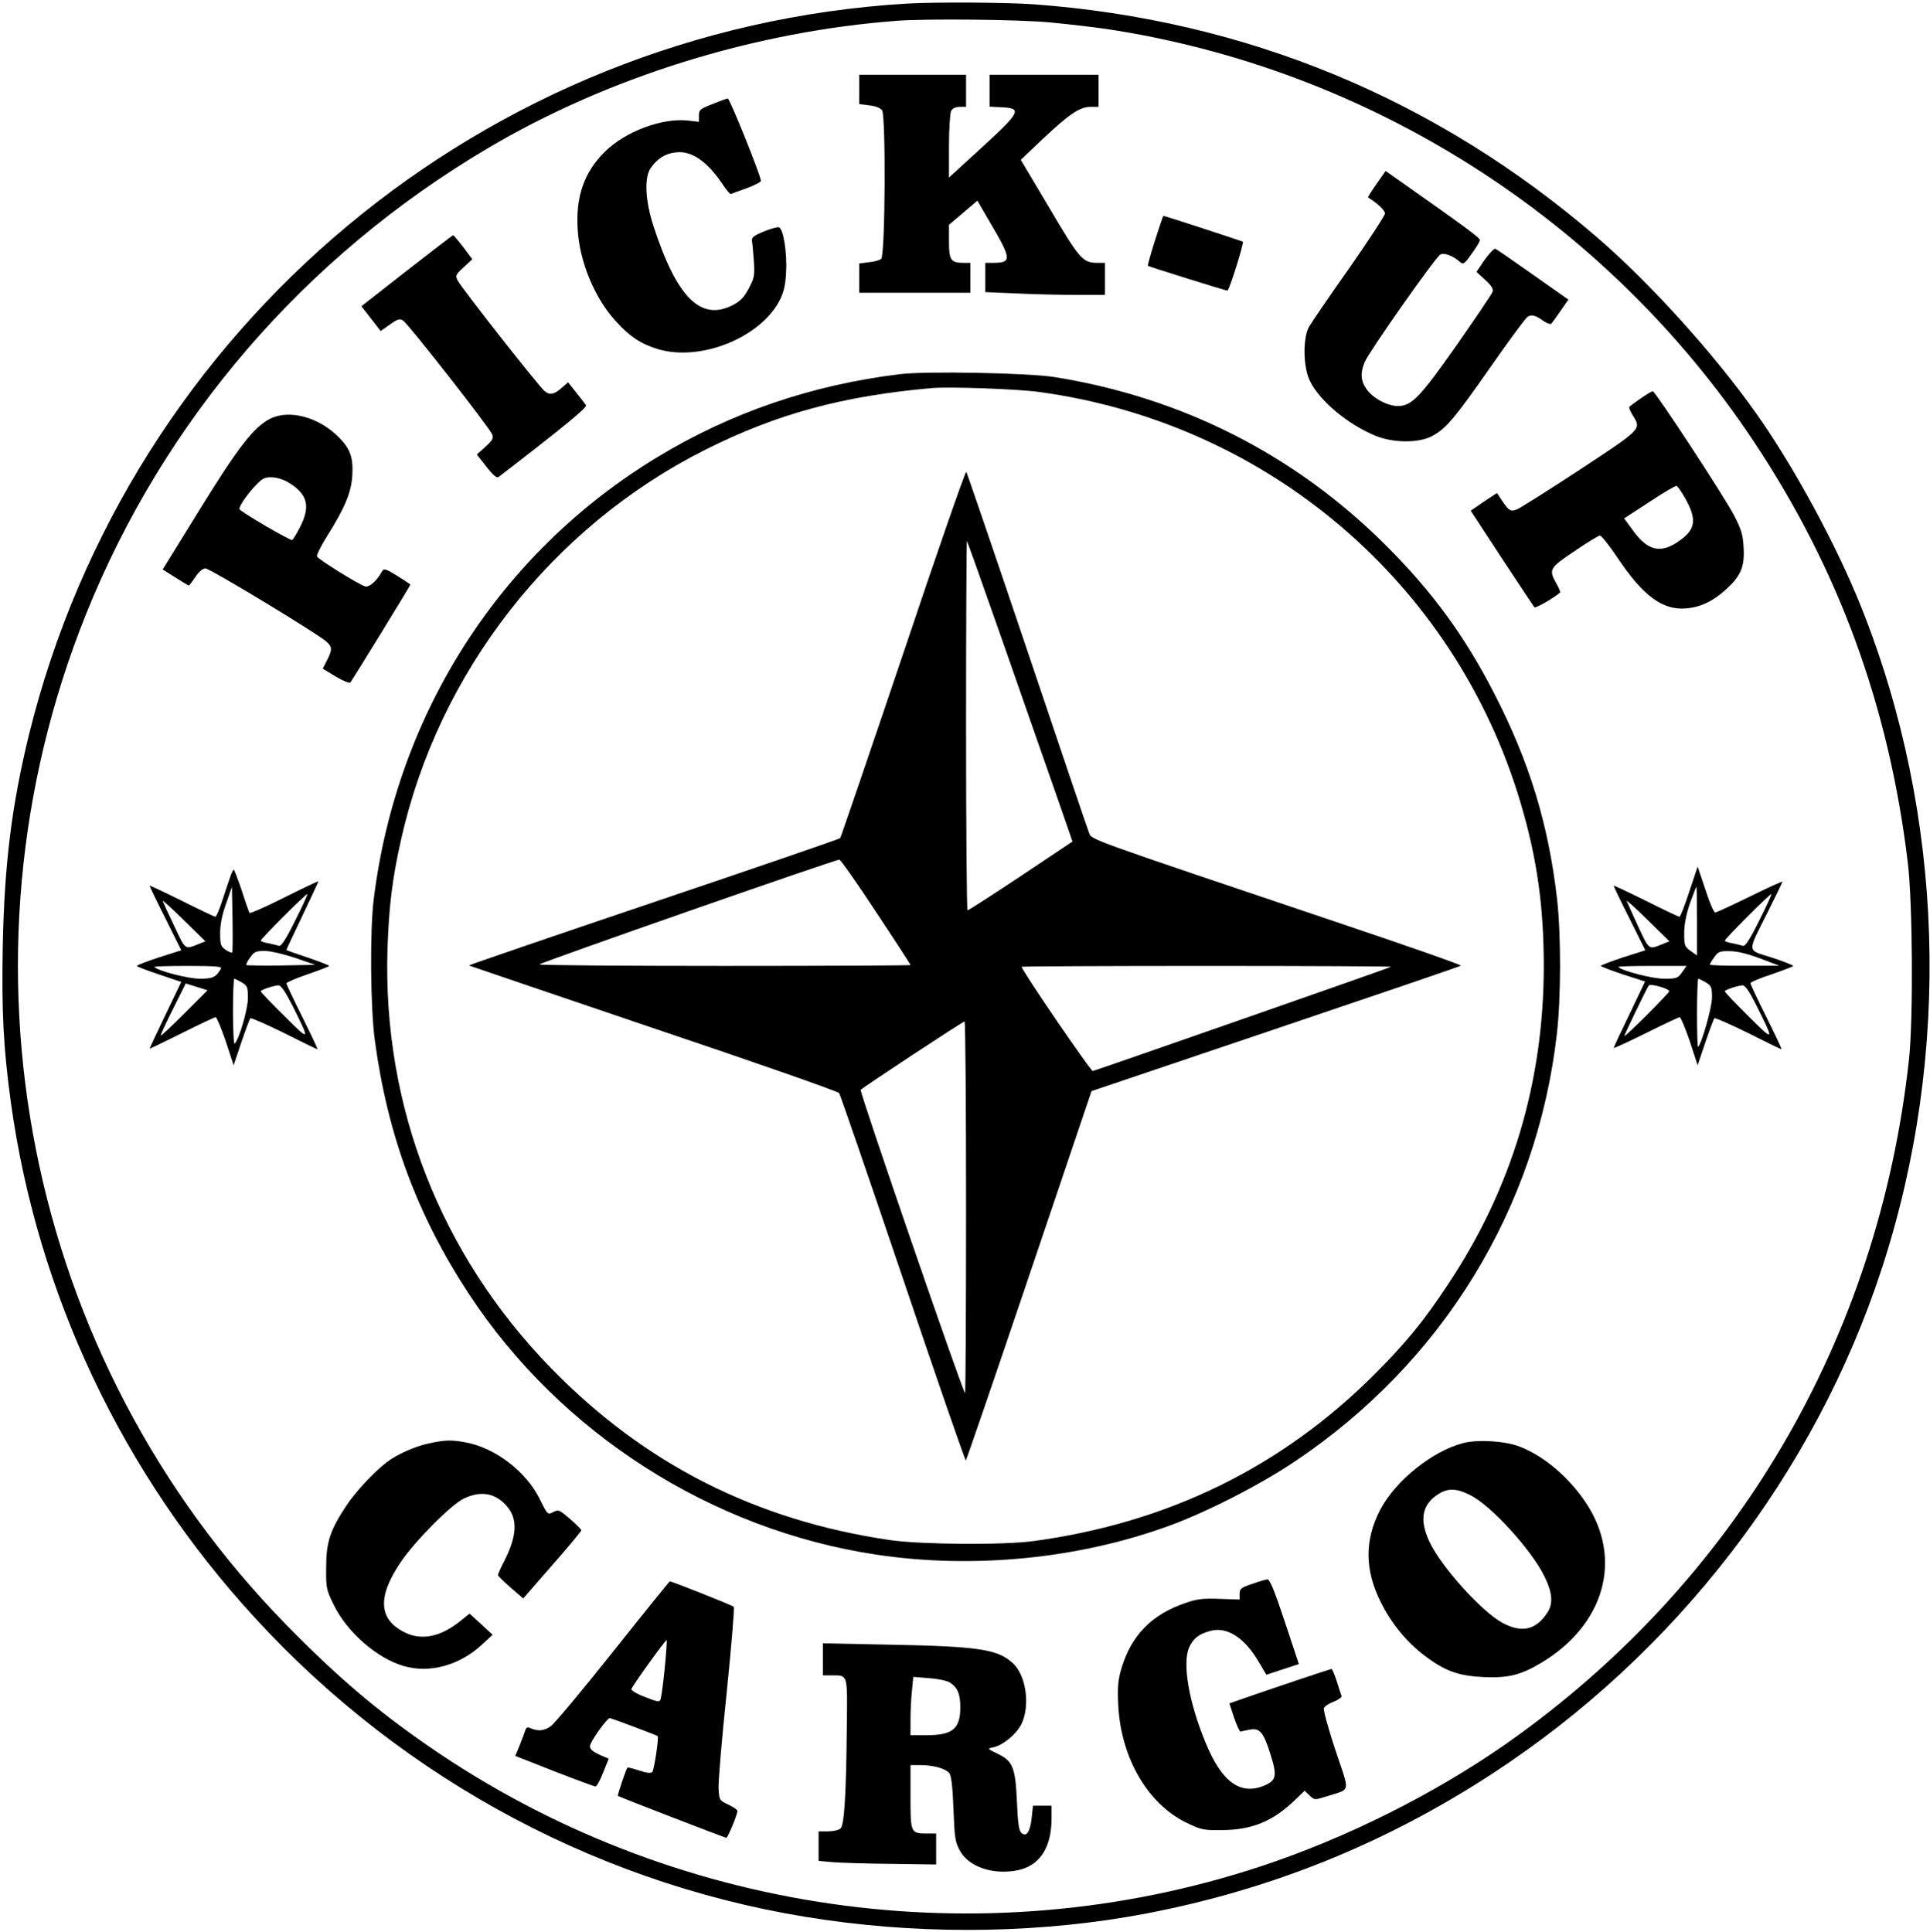 <?xml version="1.0" standalone="no"?>
<!DOCTYPE svg PUBLIC "-//W3C//DTD SVG 20010904//EN"
 "http://www.w3.org/TR/2001/REC-SVG-20010904/DTD/svg10.dtd">
<svg version="1.0" xmlns="http://www.w3.org/2000/svg"
 width="903pt" height="904pt" viewBox="0 0 903 904"
 preserveAspectRatio="xMidYMid meet">

<g transform="translate(0,904) scale(0.1,-0.1)"
fill="#000000" stroke="none">
<path d="M4240 9023 c-1966 -119 -3634 -1510 -4105 -3423 -80 -329 -114 -600
-122 -981 -6 -314 3 -482 38 -739 124 -895 522 -1736 1141 -2410 705 -769
1649 -1269 2668 -1414 502 -72 1029 -61 1505 30 584 112 1117 328 1614 652
860 560 1513 1407 1826 2367 328 1005 293 2120 -97 3095 -115 288 -315 657
-490 904 -196 278 -498 612 -743 823 -754 651 -1645 1020 -2640 1093 -129 9
-463 11 -595 3z m674 -88 c86 -8 202 -22 259 -30 1231 -185 2339 -889 3032
-1930 398 -598 633 -1240 721 -1970 23 -187 26 -733 6 -920 -142 -1310 -811
-2449 -1882 -3203 -337 -236 -750 -443 -1152 -576 -1307 -431 -2757 -222
-3892 562 -245 169 -431 328 -666 568 -1222 1249 -1590 3105 -938 4729 366
911 1022 1673 1878 2180 563 334 1250 548 1920 598 138 10 572 6 714 -8z"/>
<path d="M4020 8621 l0 -68 47 -6 c29 -3 52 -12 60 -23 18 -25 15 -676 -4
-695 -6 -6 -32 -14 -57 -16 l-46 -6 0 -68 0 -69 260 0 260 0 0 70 0 70 -31 0
c-60 0 -69 12 -69 99 l0 79 66 56 67 57 54 -93 c108 -183 109 -198 17 -198
l-34 0 0 -68 0 -69 143 -6 c78 -4 204 -7 280 -7 l137 0 0 75 0 75 -35 0 c-69
0 -83 16 -224 255 l-135 227 100 95 c125 118 176 153 226 153 l38 0 0 75 0 75
-255 0 -255 0 0 -75 0 -74 58 -3 c95 -5 87 -22 -93 -187 l-155 -142 0 146 c0
82 5 155 10 166 7 12 21 19 40 19 l30 0 0 75 0 75 -250 0 -250 0 0 -69z"/>
<path d="M3333 8553 c-57 -22 -63 -27 -63 -54 l0 -29 -52 6 c-121 13 -292 -51
-388 -146 -97 -96 -137 -210 -127 -365 9 -151 80 -322 180 -430 64 -71 117
-105 196 -129 199 -59 479 54 569 229 19 38 27 70 30 133 5 89 -13 201 -33
208 -7 3 -39 -6 -71 -19 -46 -19 -58 -28 -56 -43 2 -10 6 -53 9 -94 4 -69 3
-80 -24 -130 -22 -42 -39 -59 -75 -78 -149 -76 -260 34 -369 365 -41 124 -46
235 -13 279 32 44 68 66 116 71 75 9 149 -43 224 -157 15 -22 30 -39 33 -38 4
2 37 14 74 27 37 14 67 29 67 35 0 23 -146 386 -155 385 -5 0 -38 -12 -72 -26z"/>
<path d="M6440 8179 c-23 -33 -41 -61 -39 -63 45 -28 79 -61 79 -75 0 -9 -76
-125 -168 -257 -93 -131 -177 -255 -188 -274 -29 -54 -27 -190 5 -253 45 -93
177 -203 306 -256 82 -34 200 -35 263 -3 66 35 105 80 276 325 88 126 166 232
175 236 19 10 37 5 74 -22 16 -11 32 -16 36 -11 4 5 24 32 43 60 l36 52 -166
117 c-91 64 -170 119 -176 121 -6 2 -28 -22 -50 -52 l-38 -56 41 -38 c31 -28
39 -43 34 -56 -4 -11 -79 -122 -167 -248 -173 -246 -211 -286 -276 -286 -49 0
-119 38 -147 80 -27 38 -29 76 -8 126 20 48 332 492 354 503 18 10 60 -6 92
-35 15 -13 20 -10 54 38 21 28 38 57 39 64 1 11 -62 57 -360 267 l-81 57 -43
-61z"/>
<path d="M5404 7915 c-20 -63 -35 -117 -33 -119 5 -4 363 -116 372 -116 8 0
78 222 72 229 -4 3 -362 120 -372 121 -1 0 -19 -52 -39 -115z"/>
<path d="M1903 7773 l-212 -166 45 -58 45 -58 43 30 c36 26 46 29 62 19 24
-15 406 -503 417 -533 7 -18 1 -28 -32 -58 l-40 -36 45 -57 c31 -40 49 -55 57
-48 308 237 416 326 409 336 -4 6 -25 33 -46 59 l-38 48 -22 -19 c-41 -38 -62
-43 -87 -23 -26 20 -388 481 -408 519 -11 22 -9 27 28 61 l41 38 -42 56 c-24
31 -45 56 -48 56 -3 0 -100 -75 -217 -166z"/>
<path d="M4210 7289 c-412 -50 -791 -180 -1134 -388 -736 -446 -1219 -1199
-1327 -2066 -19 -148 -16 -513 5 -665 60 -444 199 -818 440 -1185 428 -652
1135 -1104 1906 -1220 453 -68 945 -20 1370 135 176 64 424 191 588 301 691
463 1132 1182 1226 1999 20 172 20 467 1 634 -41 353 -130 642 -294 961 -137
267 -288 474 -505 691 -426 426 -956 695 -1556 790 -123 19 -599 28 -720 13z
m650 -83 c1072 -145 1951 -896 2255 -1925 77 -260 108 -484 108 -766 -1 -540
-150 -1038 -448 -1485 -113 -171 -196 -273 -344 -421 -434 -434 -964 -694
-1591 -780 -143 -20 -526 -17 -675 4 -629 92 -1149 356 -1585 803 -520 533
-790 1227 -767 1964 7 200 22 326 63 508 174 785 706 1467 1425 1828 335 168
642 251 1059 288 83 7 394 -4 500 -18z"/>
<path d="M4226 5982 c-159 -471 -292 -860 -295 -864 -3 -4 -396 -139 -873
-300 -477 -161 -865 -294 -864 -296 2 -1 390 -133 862 -293 473 -159 864 -296
870 -304 5 -7 140 -399 299 -869 159 -471 291 -853 294 -850 3 3 137 393 297
867 l291 861 861 291 c474 160 864 293 867 296 3 4 -252 93 -567 199 -1207
407 -1159 389 -1173 424 -7 17 -137 402 -290 856 -153 454 -281 828 -284 832
-4 4 -137 -378 -295 -850z m484 3 c100 -286 210 -602 245 -701 l63 -182 -241
-161 c-134 -89 -246 -161 -250 -161 -4 0 -7 390 -7 867 0 476 2 864 4 862 2
-2 86 -238 186 -524z m-611 -1213 c89 -134 161 -245 161 -248 0 -2 -392 -4
-872 -4 -479 0 -868 3 -864 7 11 11 1390 493 1403 490 7 -1 84 -111 172 -245z
m2410 -256 c-4 -4 -1373 -482 -1396 -488 -9 -2 -333 472 -333 488 0 2 390 4
867 4 476 0 864 -2 862 -4z m-1989 -1128 c0 -479 -2 -869 -5 -867 -14 15 -495
1412 -488 1419 15 15 478 320 486 320 4 0 7 -392 7 -872z"/>
<path d="M7677 7176 c-26 -18 -50 -36 -53 -39 -4 -3 3 -21 15 -40 41 -66 45
-62 -246 -254 -148 -97 -281 -181 -296 -187 -30 -12 -38 -7 -78 54 l-15 23
-62 -41 -61 -42 146 -223 c80 -122 149 -225 152 -229 5 -6 90 43 120 69 3 2
-5 21 -17 42 -37 66 -33 73 85 152 58 40 112 72 118 73 7 1 44 -46 83 -104
120 -180 212 -247 322 -237 68 6 126 34 187 90 68 62 86 105 81 193 -3 61 -10
85 -44 151 -46 89 -370 583 -381 582 -5 0 -30 -15 -56 -33z m205 -463 c58
-102 53 -148 -22 -202 -87 -63 -148 -51 -217 43 l-44 60 118 77 c65 43 122 77
127 75 5 -1 22 -25 38 -53z"/>
<path d="M1263 7080 c-76 -39 -149 -133 -329 -425 l-173 -280 59 -37 c33 -21
61 -38 63 -38 3 0 16 18 31 40 17 25 34 40 47 40 21 0 525 -305 567 -343 27
-25 27 -37 2 -87 l-20 -39 61 -37 c33 -20 64 -32 68 -28 10 12 281 453 281
458 0 2 -28 20 -61 41 -53 33 -63 36 -71 22 -25 -46 -61 -77 -80 -71 -32 10
-220 127 -225 140 -2 7 19 50 48 96 81 129 111 200 117 278 6 86 -8 128 -61
182 -94 96 -234 134 -324 88z m98 -305 c79 -52 91 -107 43 -201 -15 -30 -32
-58 -37 -61 -8 -5 -247 135 -247 145 0 25 83 129 115 143 31 13 84 3 126 -26z"/>
<path d="M7904 4868 c-21 -65 -42 -118 -46 -118 -5 0 -76 34 -158 75 -83 41
-150 73 -150 70 0 -3 33 -72 74 -153 l74 -149 -104 -33 c-57 -19 -104 -37
-104 -40 0 -3 47 -21 104 -40 l103 -33 -73 -153 c-41 -84 -74 -155 -74 -158 0
-3 67 28 150 69 82 41 154 75 159 75 5 0 26 -51 47 -112 l37 -113 36 107 c20
59 39 109 42 113 4 3 75 -28 158 -69 83 -42 153 -76 156 -76 3 0 -29 67 -70
150 -41 82 -75 154 -75 159 0 5 45 24 100 42 55 19 100 36 100 39 0 3 -45 21
-100 39 -119 38 -117 17 -19 213 38 76 69 140 69 142 0 3 -69 -28 -152 -69
-84 -41 -157 -75 -163 -75 -6 0 -27 48 -46 108 l-36 107 -39 -117z m36 -139
l0 -160 -30 21 c-28 20 -30 26 -30 83 0 42 9 87 27 140 15 42 29 77 30 77 2 0
3 -72 3 -161z m290 1 c-42 -85 -65 -120 -75 -116 -7 2 -30 8 -49 12 -20 3 -36
9 -36 12 0 9 213 222 218 218 2 -2 -24 -59 -58 -126z m-447 -106 c-71 -29 -65
-33 -119 82 -27 59 -51 112 -53 118 -2 6 42 -34 98 -89 l102 -100 -28 -11z
m452 -69 l90 -34 -162 0 c-90 -1 -163 2 -163 5 0 3 9 19 21 35 18 26 26 29 72
28 34 0 84 -12 142 -34z m-365 -65 c-20 -28 -26 -30 -84 -30 -54 0 -196 36
-214 55 -3 3 68 5 157 5 l162 0 -21 -30z m111 -47 c26 -16 29 -22 29 -71 0
-45 -47 -213 -65 -231 -3 -2 -5 68 -5 157 0 89 3 162 6 162 3 0 19 -8 35 -17z
m-171 -42 c0 -3 -47 -53 -105 -111 -58 -58 -105 -102 -105 -98 0 6 100 214
114 236 7 11 96 -14 96 -27z m404 -58 c90 -180 90 -181 -34 -58 -60 60 -110
112 -110 116 0 7 57 26 82 28 13 1 31 -25 62 -86z"/>
<path d="M1081 4948 c-5 -13 -21 -62 -37 -110 -15 -49 -32 -88 -36 -88 -5 0
-76 34 -158 75 -83 41 -150 73 -150 70 0 -3 33 -72 74 -153 l74 -149 -104 -33
c-57 -19 -104 -37 -104 -40 0 -3 47 -21 104 -40 l104 -35 -74 -154 c-41 -85
-74 -156 -74 -158 0 -2 67 31 150 72 82 41 154 75 159 75 5 0 26 -51 47 -112
l37 -113 36 107 c20 59 39 109 42 113 4 3 75 -28 158 -69 83 -42 153 -76 156
-76 3 0 -29 67 -70 150 -41 82 -75 154 -75 158 0 5 45 24 100 43 55 19 100 36
100 39 0 3 -45 20 -100 39 -55 18 -100 34 -100 36 0 2 34 74 75 160 41 87 75
159 75 161 0 2 -72 -32 -160 -76 -87 -44 -161 -76 -163 -72 -2 4 -19 51 -36
105 -18 53 -35 97 -37 97 -3 0 -8 -10 -13 -22z m5 -365 c-2 -3 -16 3 -30 12
-23 16 -26 24 -26 78 0 41 9 87 28 139 l27 78 3 -152 c1 -83 1 -153 -2 -155z
m294 147 c-42 -85 -65 -120 -75 -116 -7 2 -30 8 -49 12 -20 3 -36 9 -36 12 0
9 213 222 218 218 2 -2 -24 -59 -58 -126z m-447 -106 c-70 -28 -64 -32 -118
83 -28 58 -52 111 -54 117 -2 6 42 -34 98 -89 l102 -100 -28 -11z m447 -66
l95 -33 -159 -3 c-87 -1 -161 0 -163 2 -3 3 5 19 17 35 19 27 27 31 68 31 27
0 87 -14 142 -32z m-346 -50 c-23 -41 -38 -48 -99 -48 -53 0 -195 36 -213 55
-3 3 68 5 157 5 127 0 161 -3 155 -12z m97 -65 c26 -16 29 -22 29 -73 0 -51
-40 -190 -62 -214 -4 -6 -8 61 -8 147 0 86 3 157 6 157 3 0 19 -8 35 -17z
m-268 -145 c-59 -59 -109 -106 -111 -104 -2 2 24 58 57 124 l60 120 51 -16 51
-16 -108 -108z m508 31 c81 -163 80 -164 -40 -44 -61 60 -111 112 -111 116 0
7 57 26 82 28 13 1 32 -28 69 -100z"/>
<path d="M2004 2285 c-62 -13 -149 -52 -194 -87 -61 -47 -147 -139 -191 -206
-75 -114 -93 -169 -93 -288 -1 -96 1 -103 36 -175 63 -128 202 -249 326 -285
122 -36 263 3 367 100 l50 46 -54 50 -54 49 -41 -33 c-92 -75 -182 -94 -260
-56 -124 60 -132 165 -23 327 66 99 237 272 298 301 80 38 149 25 202 -38 50
-59 46 -137 -13 -254 -17 -32 -30 -62 -30 -66 0 -5 27 -31 59 -59 l59 -51 136
156 c75 85 136 159 136 163 0 4 -24 28 -53 53 -50 43 -54 45 -79 32 -25 -13
-26 -13 -62 60 -63 129 -208 240 -345 266 -68 13 -101 12 -177 -5z"/>
<path d="M6845 2287 c-145 -38 -317 -177 -388 -313 -73 -142 -72 -279 2 -429
51 -103 122 -189 208 -254 94 -71 156 -93 274 -99 114 -5 173 9 267 65 300
178 387 488 212 751 -81 121 -198 220 -311 263 -67 26 -195 34 -264 16z m35
-244 c96 -48 286 -256 346 -380 38 -77 42 -129 12 -172 -54 -80 -119 -93 -209
-45 -98 54 -285 261 -341 379 -49 105 -35 177 46 226 43 26 83 24 146 -8z"/>
<path d="M5858 1628 c-51 -17 -58 -23 -58 -46 l0 -27 -93 3 c-75 3 -105 0
-157 -18 -159 -53 -255 -150 -302 -304 -17 -58 -20 -86 -16 -175 12 -244 136
-460 316 -549 72 -35 80 -37 171 -36 139 1 236 41 338 139 l47 45 23 -22 c23
-22 23 -22 81 -4 114 37 109 10 40 216 -33 99 -57 188 -54 196 3 9 24 23 46
31 23 9 39 21 37 27 -3 6 -13 37 -23 69 -10 31 -21 57 -24 57 -6 0 -295 -97
-432 -145 l-46 -16 22 -67 c13 -37 26 -66 30 -65 3 1 23 5 43 9 48 9 65 -12
99 -121 30 -96 25 -117 -31 -141 -111 -46 -198 16 -273 198 -80 192 -112 378
-77 451 19 41 45 61 98 75 77 22 161 -32 227 -146 l35 -59 76 25 76 25 -66
199 c-48 144 -70 198 -81 197 -8 0 -41 -10 -72 -21z"/>
<path d="M2870 1313 c-144 -181 -275 -338 -293 -351 -31 -22 -60 -25 -98 -8
-11 5 -18 1 -21 -11 -3 -10 -15 -41 -26 -69 l-21 -51 183 -72 c100 -39 187
-71 192 -71 6 0 22 29 36 65 l26 65 -44 19 c-30 14 -44 26 -44 39 0 20 79 131
93 132 7 0 217 -79 224 -84 7 -5 -17 -160 -25 -168 -7 -7 -27 -5 -62 7 -28 9
-53 15 -54 14 -8 -11 -48 -130 -45 -133 6 -5 500 -196 507 -196 7 0 52 108 52
126 0 5 -19 18 -42 29 -42 20 -43 21 -46 75 -2 30 15 233 38 450 22 217 37
397 33 401 -7 7 -289 119 -299 119 -2 0 -121 -147 -264 -327z m240 -80 c-7
-71 -16 -135 -19 -144 -5 -15 -13 -14 -74 10 -37 14 -65 31 -63 37 8 20 161
233 165 229 2 -3 -2 -62 -9 -132z"/>
<path d="M3850 1275 l0 -75 43 0 c75 0 72 8 69 -242 -3 -321 -12 -456 -29
-474 -8 -8 -34 -14 -59 -14 l-44 0 0 -69 0 -69 63 -6 c34 -3 158 -7 275 -8
l212 -3 0 73 0 72 -41 0 c-78 0 -79 1 -79 170 l0 150 48 0 c59 0 116 -16 133
-37 10 -11 16 -62 20 -167 5 -136 8 -156 30 -196 42 -78 160 -116 275 -91 101
23 154 107 154 243 l0 58 -44 0 -43 0 -6 -57 c-7 -66 -26 -93 -49 -69 -11 11
-16 48 -20 144 -7 161 -19 191 -90 225 -49 24 -50 24 -22 30 46 9 109 61 133
109 42 87 22 228 -40 285 -72 66 -159 79 -591 87 l-298 6 0 -75z m595 -109
c36 -23 48 -54 48 -116 0 -100 -36 -130 -158 -130 l-75 0 0 74 c0 40 3 101 7
136 l6 63 74 -6 c42 -3 85 -12 98 -21z"/>
</g>
</svg>
